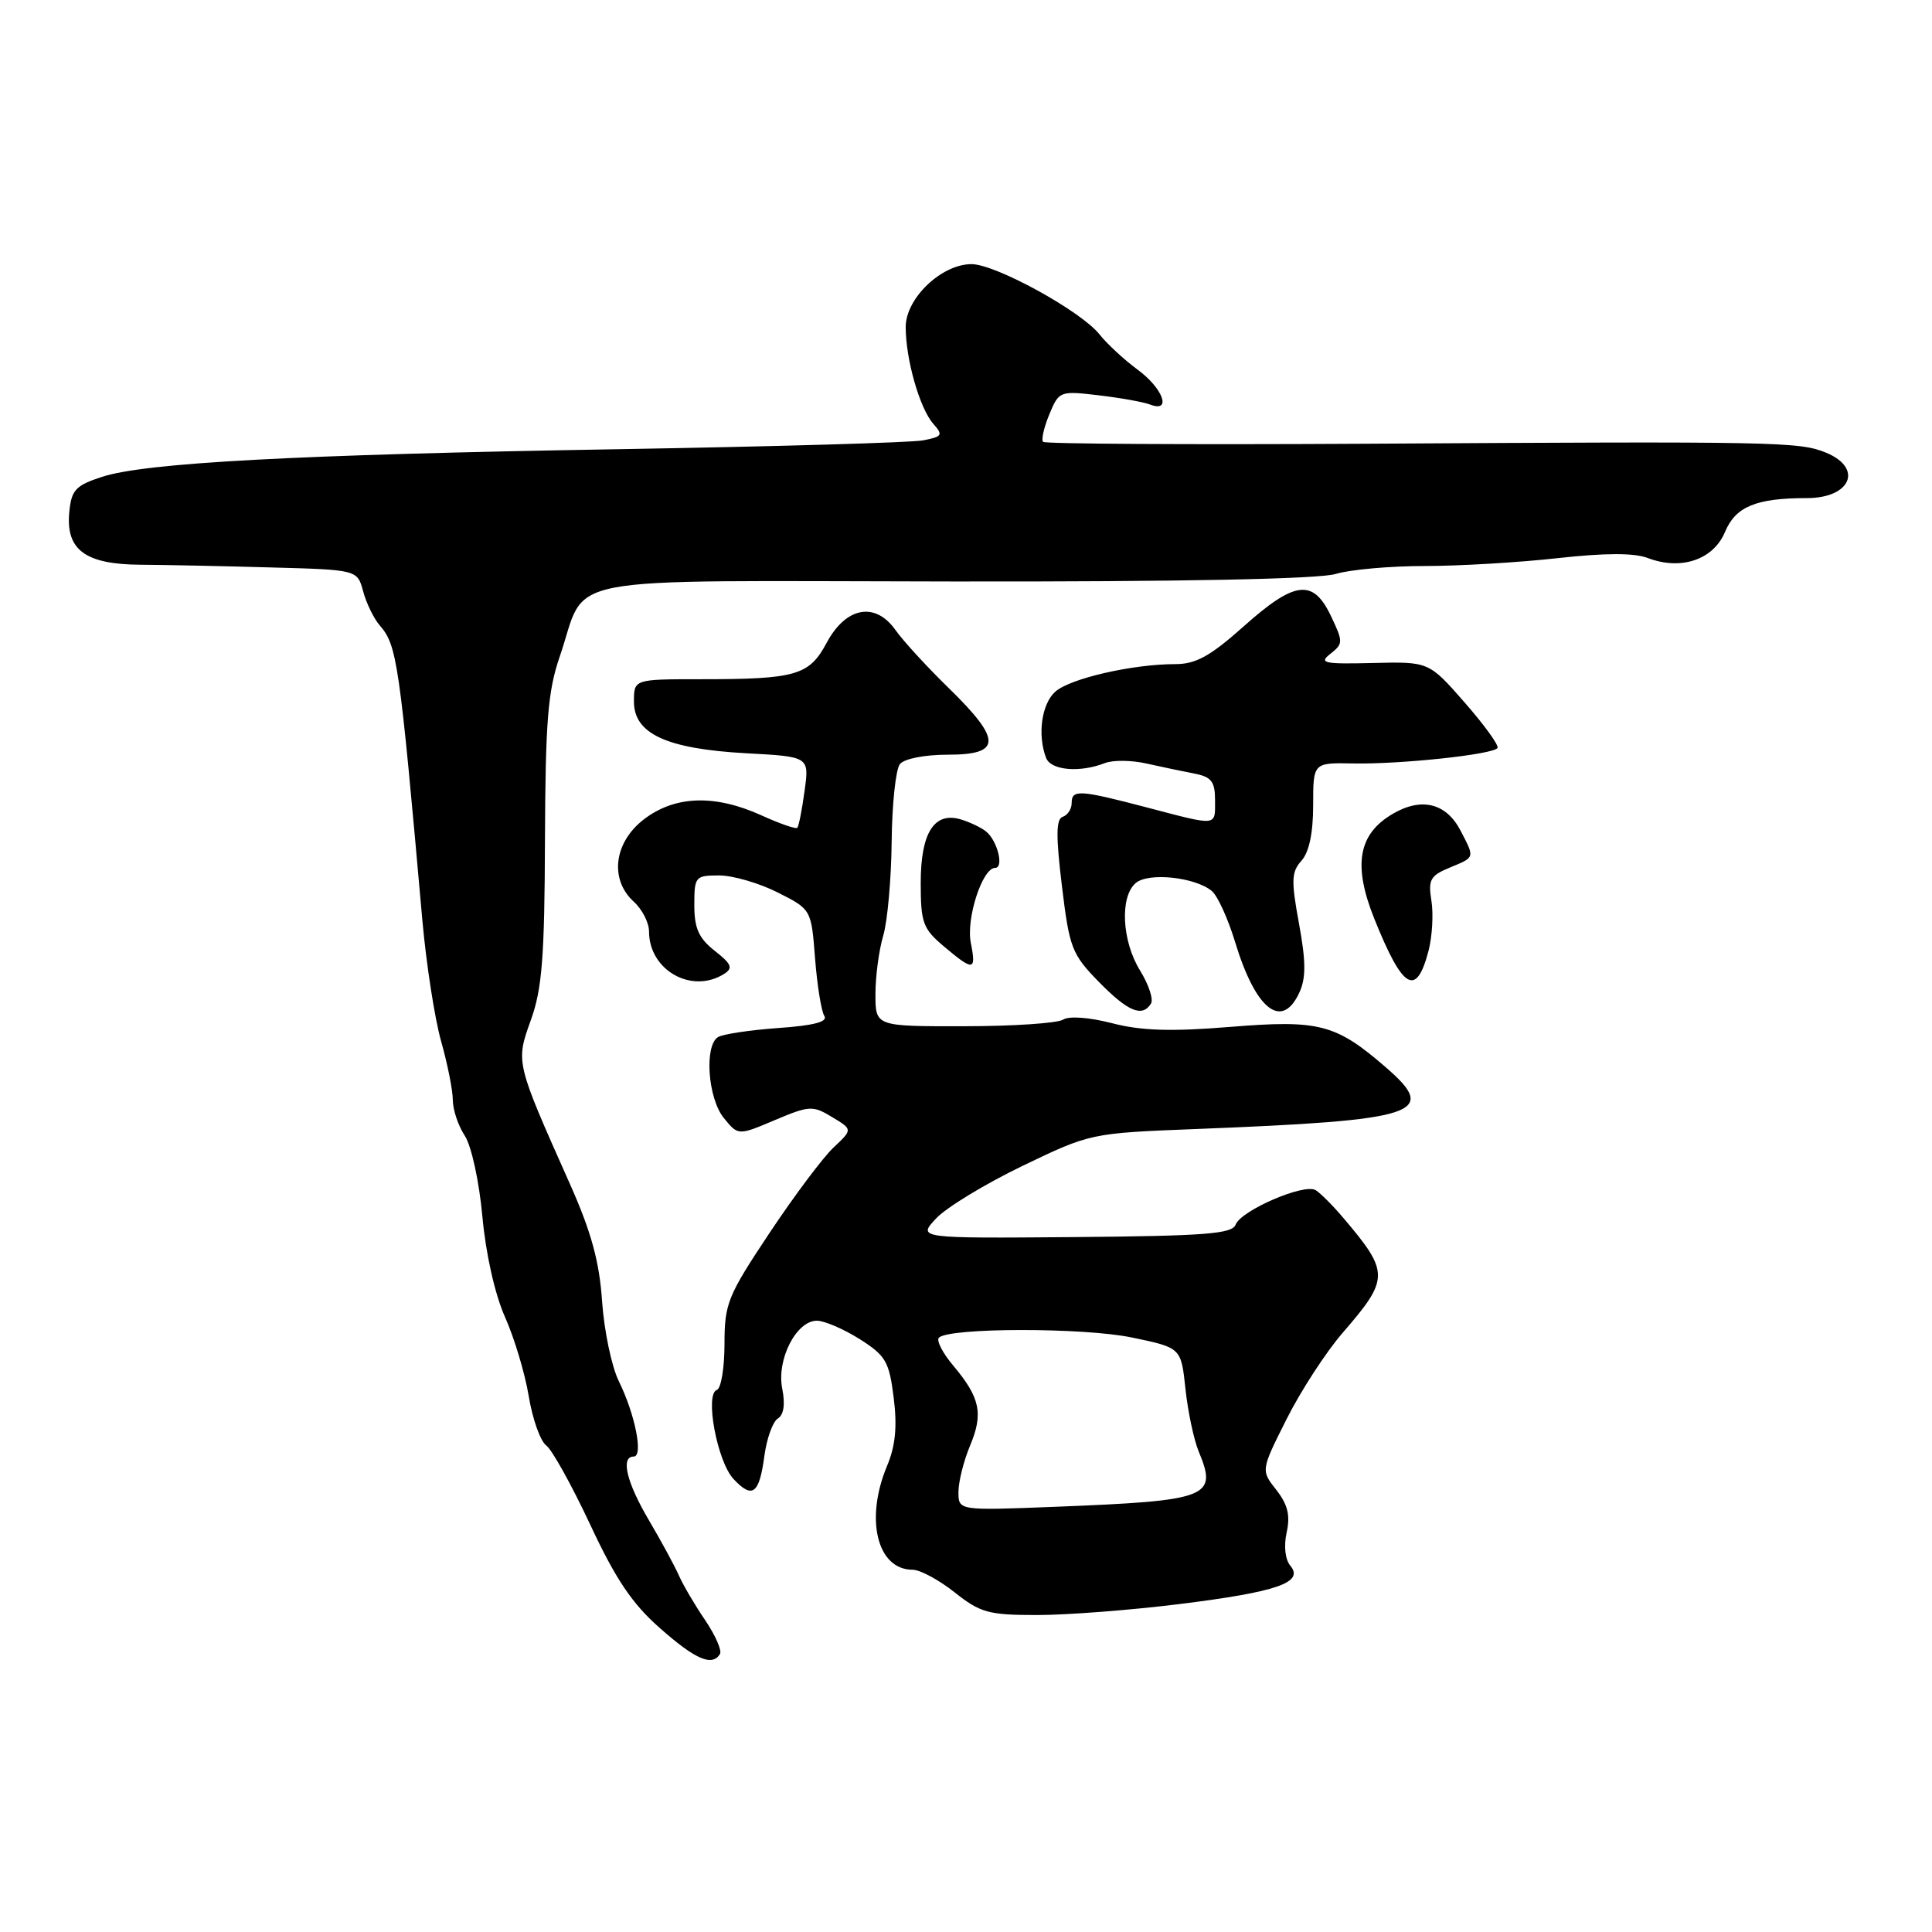 <?xml version="1.0" encoding="UTF-8" standalone="no"?>
<!DOCTYPE svg PUBLIC "-//W3C//DTD SVG 1.1//EN" "http://www.w3.org/Graphics/SVG/1.1/DTD/svg11.dtd" >
<svg xmlns="http://www.w3.org/2000/svg" xmlns:xlink="http://www.w3.org/1999/xlink" version="1.1" viewBox="0 0 256 256">
 <g >
 <path fill="currentColor"
d=" M 95.40 219.17 C 95.68 218.71 94.80 216.70 93.45 214.70 C 92.09 212.71 90.53 210.05 89.97 208.79 C 89.42 207.53 87.64 204.25 86.02 201.50 C 83.02 196.43 82.20 193.00 83.97 193.00 C 85.27 193.00 84.16 187.41 81.99 183.00 C 81.04 181.07 80.05 176.32 79.78 172.43 C 79.42 167.15 78.34 163.23 75.54 156.93 C 68.29 140.67 68.32 140.79 70.35 135.14 C 71.83 131.04 72.16 126.79 72.21 111.32 C 72.27 95.65 72.59 91.59 74.15 87.05 C 77.98 75.92 72.40 76.99 126.27 77.05 C 156.62 77.09 174.75 76.73 176.99 76.05 C 178.91 75.47 184.22 75.00 188.78 75.00 C 193.35 75.00 201.26 74.53 206.38 73.96 C 212.67 73.26 216.54 73.25 218.34 73.94 C 222.75 75.62 227.03 74.17 228.57 70.49 C 229.98 67.12 232.69 66.00 239.43 66.00 C 245.23 66.00 246.92 62.04 241.98 59.99 C 238.44 58.53 235.64 58.47 180.60 58.80 C 157.56 58.93 138.49 58.82 138.22 58.55 C 137.95 58.28 138.32 56.65 139.04 54.91 C 140.32 51.82 140.43 51.77 145.58 52.38 C 148.47 52.72 151.54 53.27 152.41 53.61 C 155.29 54.71 154.12 51.47 150.75 48.99 C 148.96 47.67 146.69 45.57 145.69 44.31 C 143.23 41.21 131.91 35.00 128.73 35.00 C 124.75 35.00 120.00 39.54 120.01 43.34 C 120.01 47.62 121.87 54.13 123.67 56.16 C 124.99 57.65 124.86 57.86 122.32 58.35 C 120.77 58.65 102.62 59.17 82.00 59.52 C 39.22 60.24 19.25 61.31 13.50 63.19 C 10.01 64.33 9.46 64.93 9.18 67.86 C 8.70 72.86 11.30 74.78 18.60 74.83 C 21.84 74.85 29.64 75.01 35.92 75.19 C 47.35 75.50 47.35 75.50 48.12 78.36 C 48.54 79.93 49.53 81.95 50.31 82.86 C 52.62 85.51 52.92 87.61 55.97 122.00 C 56.49 127.78 57.60 134.96 58.45 137.97 C 59.30 140.98 60.00 144.48 60.00 145.75 C 60.00 147.03 60.71 149.16 61.58 150.48 C 62.47 151.84 63.49 156.53 63.92 161.20 C 64.37 166.16 65.58 171.51 66.91 174.50 C 68.14 177.25 69.56 181.97 70.06 185.00 C 70.56 188.03 71.60 190.96 72.38 191.53 C 73.15 192.10 75.77 196.82 78.21 202.03 C 81.59 209.27 83.77 212.51 87.46 215.75 C 92.17 219.91 94.36 220.84 95.40 219.17 Z  M 156.26 212.55 C 169.22 210.94 172.83 209.70 170.98 207.47 C 170.29 206.65 170.09 204.85 170.49 203.05 C 170.99 200.79 170.63 199.35 169.11 197.41 C 167.07 194.82 167.07 194.82 170.49 188.02 C 172.37 184.28 175.70 179.16 177.88 176.64 C 184.13 169.42 184.14 168.62 177.99 161.37 C 176.61 159.74 174.96 158.09 174.33 157.70 C 172.82 156.77 164.45 160.38 163.72 162.28 C 163.26 163.50 159.63 163.77 142.37 163.92 C 121.57 164.09 121.57 164.09 124.04 161.45 C 125.39 160.00 130.55 156.87 135.50 154.48 C 144.49 150.16 144.51 150.15 158.50 149.60 C 188.04 148.44 190.73 147.56 183.60 141.40 C 176.99 135.68 174.79 135.11 163.00 136.07 C 155.14 136.71 151.21 136.58 147.36 135.58 C 144.33 134.80 141.66 134.60 140.86 135.11 C 140.11 135.58 134.21 135.98 127.75 135.98 C 116.00 136.00 116.00 136.00 116.00 131.74 C 116.00 129.40 116.46 125.91 117.03 123.99 C 117.60 122.07 118.10 116.45 118.15 111.50 C 118.20 106.55 118.69 101.94 119.24 101.25 C 119.82 100.53 122.52 100.00 125.62 100.00 C 132.73 100.00 132.76 98.06 125.75 91.21 C 122.86 88.40 119.67 84.92 118.66 83.49 C 115.98 79.69 112.09 80.41 109.54 85.17 C 107.22 89.50 105.49 90.00 92.88 90.00 C 84.00 90.00 84.00 90.00 84.00 92.97 C 84.00 97.24 88.35 99.23 98.87 99.81 C 107.24 100.26 107.24 100.26 106.61 104.80 C 106.27 107.30 105.84 109.50 105.64 109.69 C 105.45 109.88 103.32 109.14 100.90 108.04 C 94.72 105.24 89.46 105.41 85.34 108.55 C 81.34 111.61 80.73 116.54 84.00 119.50 C 85.10 120.50 86.00 122.27 86.00 123.43 C 86.00 128.57 91.67 131.76 95.96 129.04 C 97.16 128.28 96.94 127.74 94.71 125.99 C 92.59 124.32 92.00 123.01 92.00 119.93 C 92.00 116.15 92.13 116.00 95.29 116.00 C 97.10 116.00 100.58 117.01 103.04 118.25 C 107.50 120.50 107.50 120.50 108.00 127.00 C 108.28 130.57 108.83 134.00 109.23 134.62 C 109.73 135.39 107.83 135.89 103.11 136.22 C 99.35 136.49 95.76 137.03 95.14 137.42 C 93.30 138.55 93.79 145.52 95.90 148.13 C 97.81 150.48 97.81 150.48 102.67 148.42 C 107.25 146.49 107.69 146.46 110.26 148.02 C 112.99 149.66 112.99 149.66 110.46 152.04 C 109.06 153.35 105.24 158.45 101.96 163.38 C 96.41 171.72 96.00 172.73 96.00 178.09 C 96.00 181.25 95.54 183.99 94.99 184.17 C 93.36 184.71 95.03 193.66 97.19 195.97 C 99.70 198.66 100.61 197.98 101.29 192.88 C 101.60 190.59 102.40 188.37 103.07 187.96 C 103.86 187.47 104.06 186.06 103.65 184.00 C 102.88 180.15 105.51 175.00 108.24 175.00 C 109.23 175.00 111.78 176.10 113.90 177.43 C 117.37 179.63 117.82 180.40 118.42 185.21 C 118.90 189.03 118.65 191.60 117.54 194.24 C 114.58 201.32 116.23 208.00 120.93 208.00 C 121.92 208.00 124.42 209.35 126.50 211.00 C 129.90 213.70 130.99 214.00 137.43 214.00 C 141.36 214.00 149.83 213.35 156.26 212.55 Z  M 152.51 132.98 C 152.86 132.42 152.21 130.46 151.07 128.61 C 148.64 124.69 148.36 118.78 150.51 116.99 C 152.22 115.57 158.36 116.23 160.57 118.06 C 161.34 118.70 162.73 121.76 163.67 124.86 C 166.39 133.83 169.88 136.55 172.19 131.48 C 173.06 129.57 173.04 127.36 172.12 122.36 C 171.07 116.65 171.12 115.53 172.45 114.05 C 173.46 112.93 174.00 110.39 174.00 106.70 C 174.00 101.06 174.00 101.06 179.25 101.16 C 185.55 101.29 197.90 99.97 198.43 99.11 C 198.64 98.77 196.68 96.06 194.07 93.08 C 189.33 87.67 189.33 87.67 181.91 87.85 C 175.39 88.01 174.71 87.86 176.29 86.63 C 177.99 85.29 177.99 85.05 176.35 81.61 C 173.99 76.66 171.58 76.94 164.79 83.00 C 160.36 86.95 158.46 88.00 155.73 88.00 C 150.04 88.00 141.76 89.91 139.82 91.66 C 138.01 93.30 137.45 97.39 138.61 100.42 C 139.24 102.08 143.07 102.42 146.41 101.11 C 147.46 100.70 149.93 100.72 151.91 101.17 C 153.88 101.61 156.74 102.21 158.25 102.50 C 160.52 102.94 161.00 103.56 161.00 106.02 C 161.00 109.53 161.47 109.48 152.00 107.00 C 143.00 104.64 142.00 104.58 142.00 106.42 C 142.00 107.20 141.47 108.01 140.82 108.23 C 139.93 108.52 139.90 110.74 140.71 117.40 C 141.70 125.61 142.02 126.44 145.59 130.09 C 149.45 134.04 151.36 134.84 152.51 132.98 Z  M 189.30 125.94 C 189.78 124.06 189.95 121.09 189.67 119.35 C 189.22 116.57 189.52 116.03 192.08 114.97 C 195.48 113.56 195.43 113.73 193.54 110.08 C 191.65 106.42 188.37 105.60 184.56 107.83 C 179.98 110.50 179.25 114.60 182.08 121.68 C 185.88 131.16 187.67 132.22 189.30 125.94 Z  M 128.64 124.94 C 127.99 121.72 130.17 115.00 131.86 115.00 C 133.07 115.00 132.16 111.36 130.64 110.16 C 130.01 109.65 128.53 108.95 127.36 108.59 C 123.80 107.50 122.00 110.32 122.00 116.98 C 122.00 122.28 122.29 123.06 125.08 125.41 C 129.00 128.72 129.38 128.67 128.64 124.94 Z  M 127.00 197.70 C 127.00 196.35 127.69 193.58 128.54 191.55 C 130.32 187.30 129.88 185.20 126.31 180.95 C 124.90 179.28 124.05 177.62 124.41 177.25 C 125.76 175.91 143.60 175.89 150.00 177.23 C 156.50 178.58 156.50 178.58 157.08 184.04 C 157.40 187.04 158.19 190.77 158.83 192.32 C 161.37 198.42 160.25 198.85 139.75 199.66 C 127.00 200.16 127.00 200.16 127.00 197.70 Z "/>
</g>
</svg>